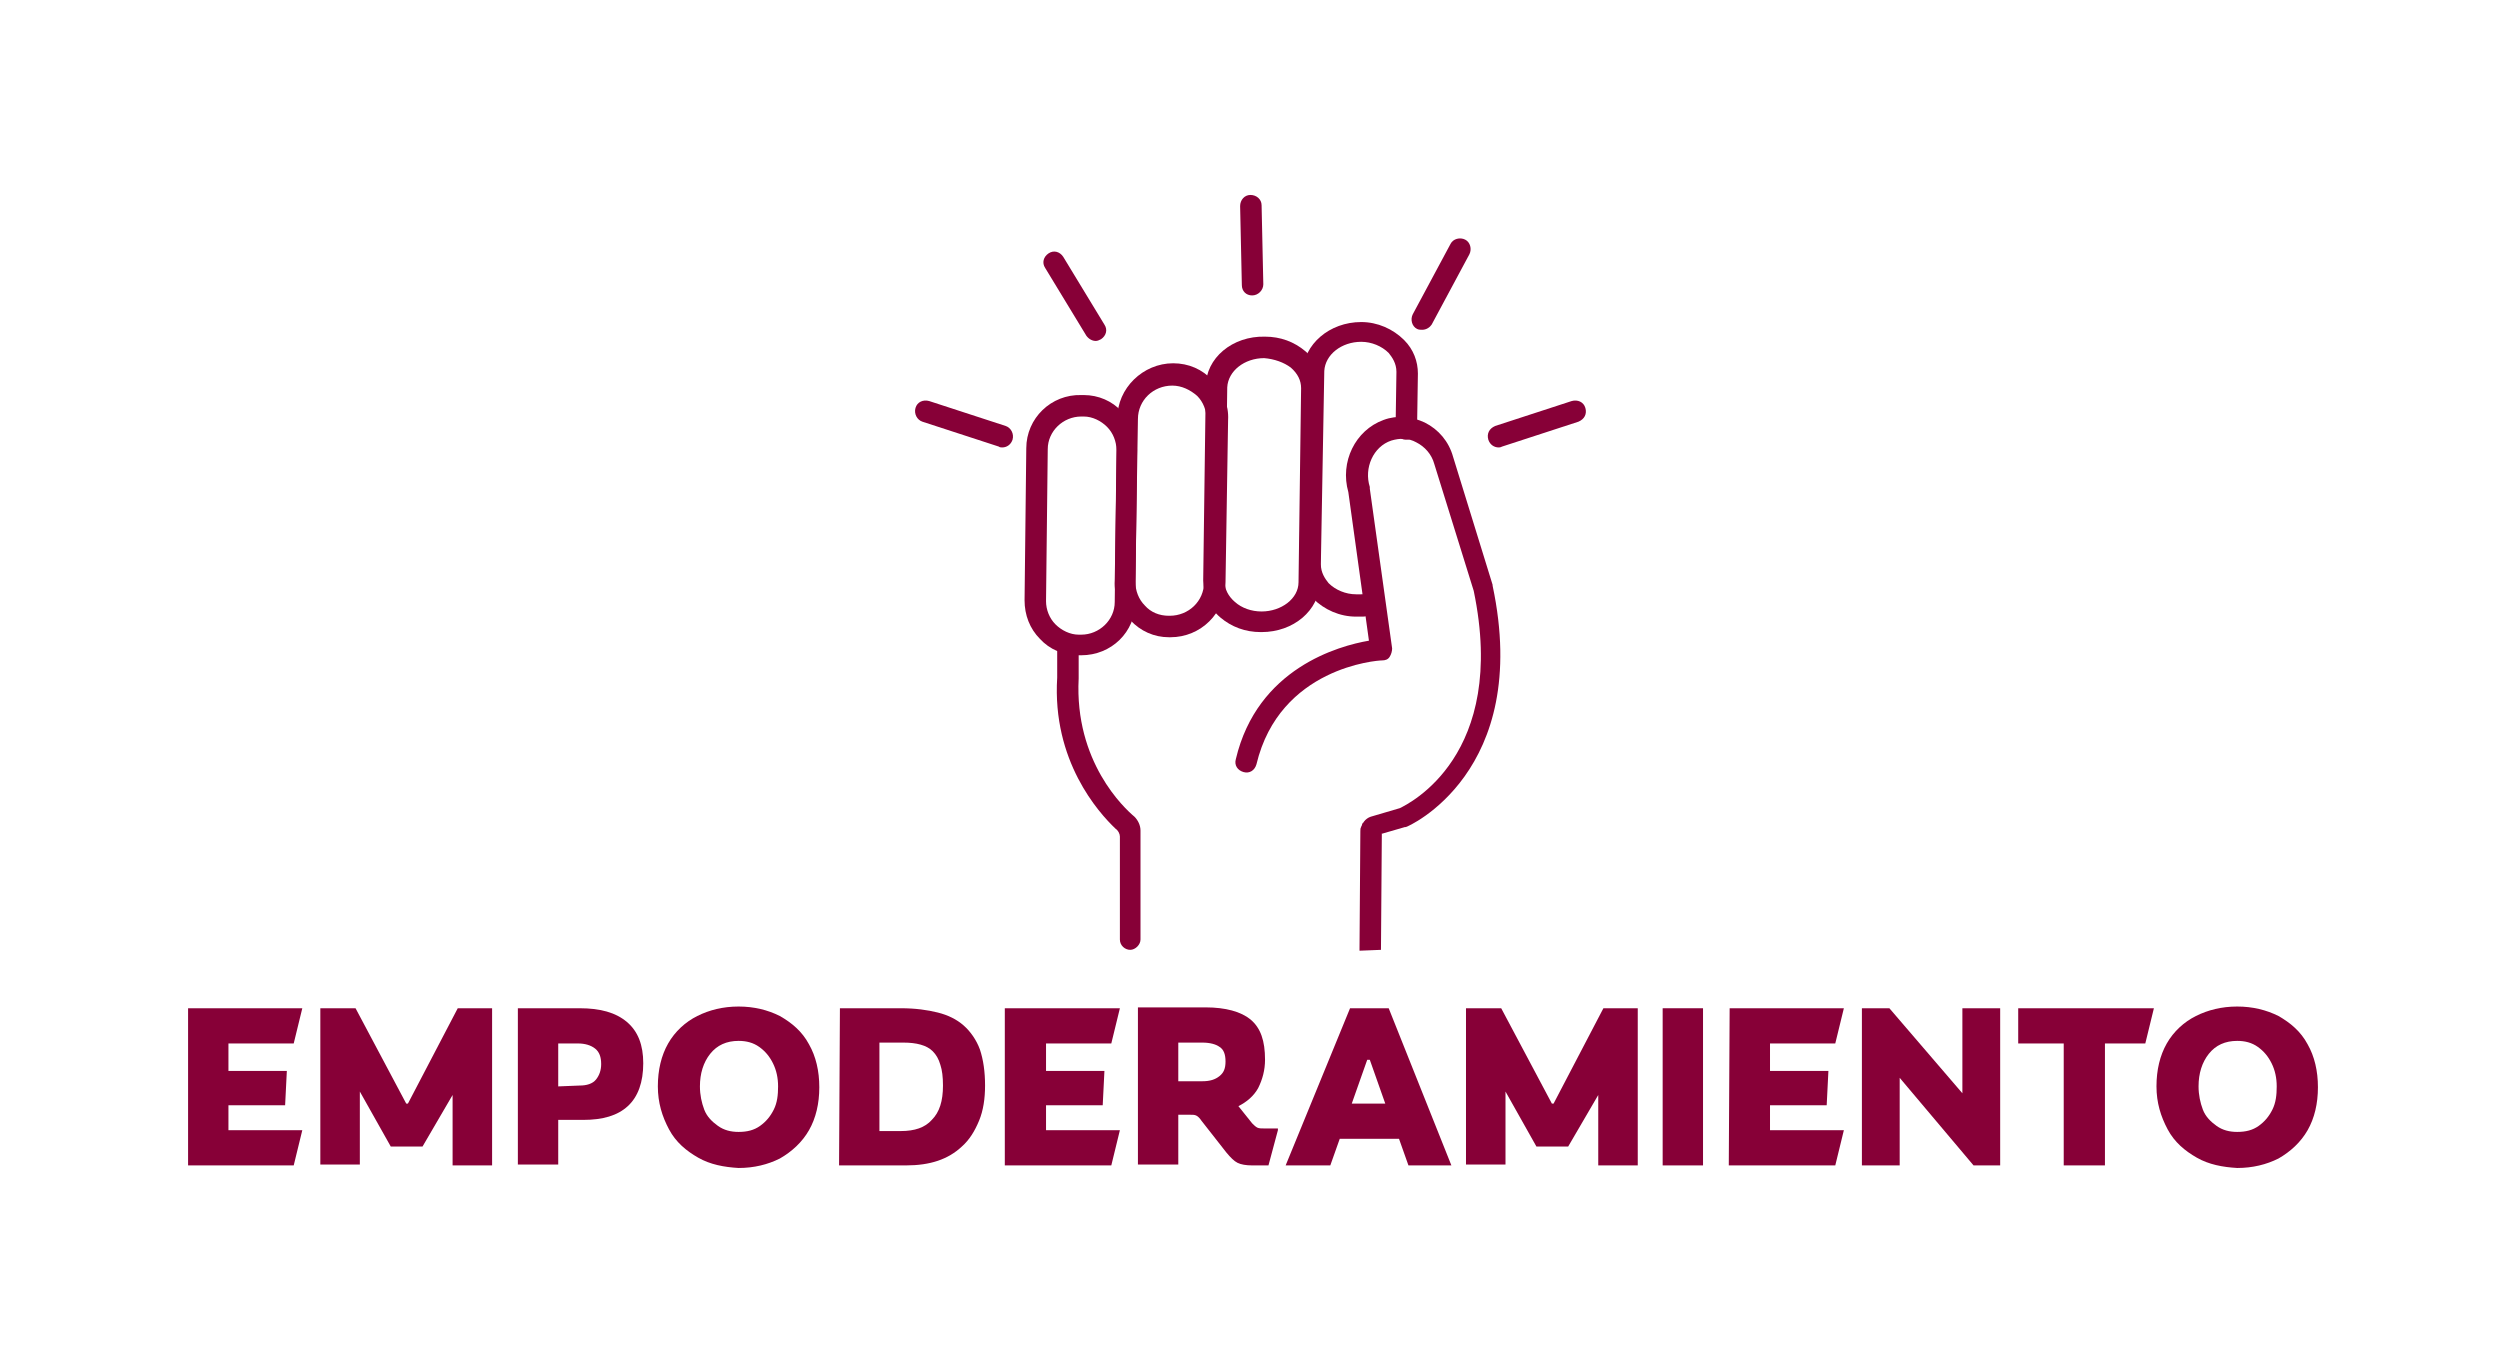 <?xml version="1.0" encoding="utf-8"?>
<!-- Generator: Adobe Illustrator 23.0.6, SVG Export Plug-In . SVG Version: 6.00 Build 0)  -->
<svg version="1.1" id="Capa_1" xmlns="http://www.w3.org/2000/svg" xmlns:xlink="http://www.w3.org/1999/xlink" x="0px" y="0px"
	 viewBox="0 0 291.1 157.1" style="enable-background:new 0 0 291.1 157.1;" xml:space="preserve">
<style type="text/css">
	.st0{fill:#870037;}
</style>
<g>
	<path class="st0" d="M21.9,117.4h13.3l-1,4.1h-7.6v3.2h6.8l-0.2,4h-6.6v2.9h8.6l-1,4.1H21.9V117.4z"/>
	<path class="st0" d="M37.3,117.4h4.1l5.9,11.1h0.2l5.8-11.1h4v18.3h-4.6v-8.2l-3.5,6h-3.7l-3.6-6.4v8.5h-4.6
		C37.3,135.6,37.3,117.4,37.3,117.4z"/>
	<path class="st0" d="M60.3,117.4h7.2c2.4,0,4.2,0.5,5.5,1.6s1.9,2.7,1.9,4.8c0,2.2-0.6,3.9-1.8,5c-1.2,1.1-2.9,1.6-5.2,1.6H65v5.2
		h-4.7V117.4z M67.5,126.4c0.8,0,1.5-0.2,1.9-0.7s0.6-1.1,0.6-1.8c0-0.8-0.2-1.4-0.7-1.8s-1.2-0.6-2-0.6H65v5L67.5,126.4L67.5,126.4
		z"/>
	<path class="st0" d="M81.3,134.8c-1.4-0.8-2.6-1.8-3.4-3.3s-1.3-3.1-1.3-5c0-1.9,0.4-3.6,1.2-5c0.8-1.4,2-2.5,3.4-3.2
		s3-1.1,4.8-1.1s3.4,0.4,4.8,1.1c1.4,0.8,2.6,1.8,3.4,3.3c0.8,1.4,1.2,3.1,1.2,5c0,1.9-0.4,3.6-1.2,5c-0.8,1.4-2,2.5-3.4,3.3
		c-1.4,0.7-3,1.1-4.8,1.1C84.3,135.9,82.7,135.6,81.3,134.8z M88.5,131.1c0.7-0.5,1.2-1.1,1.6-1.9s0.5-1.7,0.5-2.7s-0.2-1.9-0.6-2.7
		s-0.9-1.4-1.6-1.9s-1.5-0.7-2.4-0.7c-1.4,0-2.5,0.5-3.3,1.5s-1.2,2.3-1.2,3.8c0,1,0.2,1.9,0.5,2.7s0.9,1.4,1.6,1.9s1.5,0.7,2.4,0.7
		C87,131.8,87.8,131.6,88.5,131.1z"/>
	<path class="st0" d="M97.8,117.4h7.1c1.7,0,3.1,0.2,4.3,0.5s2.2,0.8,3,1.5s1.5,1.7,1.9,2.8c0.4,1.2,0.6,2.6,0.6,4.2
		c0,1.5-0.2,2.9-0.7,4.1s-1.1,2.2-2,3c-1.6,1.5-3.7,2.2-6.5,2.2h-7.8L97.8,117.4L97.8,117.4z M104.9,131.7c1.6,0,2.8-0.4,3.6-1.3
		c0.9-0.9,1.3-2.2,1.3-4c0-1-0.1-1.8-0.3-2.4c-0.2-0.7-0.5-1.2-0.9-1.6c-0.7-0.7-1.9-1-3.4-1h-2.8v10.3H104.9z"/>
	<path class="st0" d="M117.1,117.4h13.3l-1,4.1h-7.6v3.2h6.8l-0.2,4h-6.6v2.9h8.6l-1,4.1H117v-18.3H117.1z"/>
	<path class="st0" d="M148.8,131.6l-1.1,4.1h-1.9c-0.7,0-1.3-0.1-1.7-0.3s-0.8-0.6-1.3-1.2l-2.9-3.7c-0.2-0.3-0.4-0.5-0.6-0.6
		c-0.2-0.1-0.4-0.1-0.8-0.1h-1.3v5.8h-4.7v-18.3h7.9c2.3,0,4.1,0.5,5.2,1.4c1.2,1,1.7,2.5,1.7,4.7c0,1.2-0.3,2.3-0.8,3.3
		c-0.5,0.9-1.3,1.6-2.3,2.1l1.6,2c0.2,0.2,0.4,0.4,0.6,0.5c0.2,0.1,0.5,0.1,0.9,0.1h1.5V131.6z M142,125.3c0.5-0.4,0.7-0.9,0.7-1.7
		c0-0.8-0.2-1.4-0.7-1.7c-0.4-0.3-1.1-0.5-2-0.5h-2.8v4.5h2.8C140.9,125.9,141.5,125.7,142,125.3z"/>
	<path class="st0" d="M157.2,117.4h4.5l7.3,18.3h-5l-1.1-3.1H156l-1.1,3.1h-5.2L157.2,117.4z M161.3,128.5l-1.8-5.1h-0.3l-1.8,5.1
		H161.3z"/>
	<path class="st0" d="M170.7,117.4h4.1l5.9,11.1h0.2l5.8-11.1h4v18.3h-4.6v-8.2l-3.5,6h-3.7l-3.6-6.4v8.5h-4.6L170.7,117.4
		L170.7,117.4z"/>
	<path class="st0" d="M193.6,117.4h4.7v18.3h-4.7V117.4z"/>
	<path class="st0" d="M201.4,117.4h13.3l-1,4.1h-7.6v3.2h6.8l-0.2,4h-6.6v2.9h8.6l-1,4.1h-12.4L201.4,117.4L201.4,117.4z"/>
	<path class="st0" d="M216.8,117.4h3.2l8.5,9.9v-9.9h4.4v18.3h-3.1l-8.6-10.2v10.2h-4.4L216.8,117.4L216.8,117.4z"/>
	<path class="st0" d="M240.3,121.5H235v-4.1h15.8l-1,4.1h-4.7v14.2h-4.8V121.5z"/>
	<path class="st0" d="M255.8,134.8c-1.4-0.8-2.6-1.8-3.4-3.3s-1.3-3.1-1.3-5c0-1.9,0.4-3.6,1.2-5s2-2.5,3.4-3.2
		c1.4-0.7,3-1.1,4.8-1.1s3.4,0.4,4.8,1.1c1.4,0.8,2.6,1.8,3.4,3.3c0.8,1.4,1.2,3.1,1.2,5c0,1.9-0.4,3.6-1.2,5
		c-0.8,1.4-2,2.5-3.4,3.3c-1.4,0.7-3,1.1-4.8,1.1C258.8,135.9,257.2,135.6,255.8,134.8z M263,131.1c0.7-0.5,1.2-1.1,1.6-1.9
		s0.5-1.7,0.5-2.7s-0.2-1.9-0.6-2.7s-0.9-1.4-1.6-1.9s-1.5-0.7-2.4-0.7c-1.4,0-2.5,0.5-3.3,1.5s-1.2,2.3-1.2,3.8
		c0,1,0.2,1.9,0.5,2.7s0.9,1.4,1.6,1.9s1.5,0.7,2.4,0.7C261.5,131.8,262.3,131.6,263,131.1z"/>
</g>
<path class="st0" d="M125.9,76.3L125.9,76.3h-0.4c-1.7,0-3.3-0.7-4.4-1.9c-1.2-1.2-1.8-2.8-1.8-4.5l0.2-17.7c0-3.5,2.9-6.3,6.4-6.2
	h0.3c1.7,0,3.3,0.7,4.4,1.9c1.2,1.2,1.8,2.8,1.8,4.5l-0.2,17.7C132.2,73.6,129.4,76.3,125.9,76.3 M125.9,73.9c2.1,0,3.9-1.7,3.9-3.8
	l0.2-17.7c0-1-0.4-2-1.1-2.7s-1.7-1.2-2.7-1.2h-0.3c-2.1,0-3.9,1.7-3.9,3.8L121.8,70c0,1,0.4,2,1.1,2.7s1.7,1.2,2.7,1.2L125.9,73.9z
	"/>
<path class="st0" d="M136.3,74.2C136.3,74.2,136.2,74.2,136.3,74.2h-0.2c-1.7,0-3.3-0.7-4.5-2c-1.2-1.2-1.9-2.9-1.8-4.6l0.3-18.9
	c0-3.5,3-6.4,6.5-6.4c1.8,0,3.4,0.7,4.6,2c1.2,1.2,1.9,2.9,1.8,4.6l-0.3,18.9C142.7,71.4,139.8,74.2,136.3,74.2 M136.5,44.9
	c-2.2,0-4,1.7-4,3.9l-0.3,18.9c0,1.1,0.4,2.1,1.1,2.8c0.7,0.8,1.7,1.2,2.8,1.2h0.1c2.2,0,4-1.7,4-3.9l0.3-18.9
	c0-1.1-0.4-2.1-1.1-2.8C138.6,45.4,137.6,44.9,136.5,44.9C136.6,44.9,136.6,44.9,136.5,44.9"/>
<path class="st0" d="M146.9,73.6h-0.1c-1.8,0-3.4-0.6-4.7-1.7s-2-2.7-2-4.3l0.3-22.6c0-3.3,3.1-5.9,6.9-5.8c1.8,0,3.4,0.6,4.7,1.7
	c1.3,1.1,2,2.7,2,4.3l-0.3,22.6C153.6,71.1,150.6,73.6,146.9,73.6 M147.2,41.7c-2.3,0-4.2,1.5-4.3,3.4l-0.3,22.6
	c0,0.9,0.4,1.7,1.2,2.4c0.8,0.7,1.9,1.1,3.1,1.1c2.3,0,4.3-1.5,4.3-3.4h1.2h-1.2l0.3-22.6c0-0.9-0.4-1.7-1.2-2.4
	C149.5,42.2,148.4,41.8,147.2,41.7L147.2,41.7"/>
<path class="st0" d="M158.7,71.8c-0.1,0-0.2,0-0.4,0c-0.1,0-0.2,0-0.4,0c-1.9,0-3.7-0.8-5-2.1c-1.1-1.1-1.6-2.5-1.6-3.9l0.4-22.5
	c0.1-3.2,3.1-5.8,6.8-5.8c1.9,0,3.7,0.8,5,2.1c1.1,1.1,1.6,2.5,1.6,3.9L165,50c0,0.7-0.6,1.2-1.3,1.2s-1.2-0.6-1.2-1.3l0.1-6.6
	c0-1-0.5-1.7-0.9-2.2c-0.8-0.8-2-1.3-3.2-1.3c-2.3,0-4.2,1.5-4.3,3.4l-0.4,22.5c0,1,0.5,1.7,0.9,2.2c0.8,0.8,2,1.3,3.2,1.3
	c0.2,0,0.4,0,0.6,0c0.3,0,0.3,0,0.5-0.1c0.6-0.2,1.4,0.1,1.6,0.8c0.2,0.6-0.1,1.4-0.8,1.6C159.3,71.7,159,71.8,158.7,71.8"/>
<path class="st0" d="M159.7,97.8c-0.7,0-1.2-0.6-1.2-1.2c0-0.7,0.5-1.3,1.1-1.5l3.4-1c1-0.5,12.6-6.1,8.6-25.3L167,54
	c-0.3-1.1-1.1-2-2.1-2.5C164,51,163,51,162,51.3c-2.1,0.7-3.2,3.2-2.5,5.4c0,0.1,0,0.1,0,0.2l2.6,18.6c0,0.3-0.1,0.7-0.3,1
	s-0.5,0.4-0.9,0.4c-0.5,0-11.9,0.8-14.6,12.1c-0.2,0.7-0.8,1.1-1.5,0.9s-1.1-0.8-0.9-1.5c2.5-10.6,12-13.2,15.5-13.8L157,57.3
	c-1-3.5,0.8-7.2,4.1-8.4c1.6-0.6,3.3-0.4,4.8,0.3c1.6,0.8,2.8,2.2,3.3,4l4.6,14.9v0.1c4.6,21.7-9.9,28.1-10.1,28.1h-0.1l-3.1,0.9
	C160.5,97.6,160.1,97.8,159.7,97.8"/>
<path class="st0" d="M170,29l-4.4,8.2L170,29z"/>
<path class="st0" d="M165.6,38.4c-0.2,0-0.4,0-0.6-0.1c-0.6-0.3-0.8-1.1-0.5-1.7l4.4-8.2c0.3-0.6,1.1-0.8,1.7-0.5
	c0.6,0.3,0.8,1.1,0.5,1.7l-4.4,8.2C166.5,38.1,166.1,38.4,165.6,38.4"/>
<path class="st0" d="M183.3,48l-8.9,2.9L183.3,48z"/>
<path class="st0" d="M174.5,52.1c-0.5,0-1-0.3-1.2-0.9c-0.2-0.7,0.1-1.3,0.8-1.6l8.9-2.9c0.7-0.2,1.4,0.1,1.6,0.8
	c0.2,0.7-0.1,1.3-0.8,1.6l-8.9,2.9C174.7,52.1,174.6,52.1,174.5,52.1"/>
<path class="st0" d="M107.8,48l8.9,2.9L107.8,48z"/>
<path class="st0" d="M116.7,52.1c-0.1,0-0.3,0-0.4-0.1l-8.9-2.9c-0.6-0.2-1-0.9-0.8-1.6c0.2-0.7,0.9-1,1.6-0.8l8.9,2.9
	c0.6,0.2,1,0.9,0.8,1.6C117.7,51.8,117.2,52.1,116.7,52.1"/>
<path class="st0" d="M122.7,30.6l4.8,7.9L122.7,30.6z"/>
<path class="st0" d="M127.6,39.7c-0.4,0-0.8-0.2-1.1-0.6l-4.8-7.9c-0.4-0.6-0.2-1.3,0.4-1.7c0.6-0.4,1.3-0.2,1.7,0.4l4.8,7.9
	c0.4,0.6,0.2,1.3-0.4,1.7C128,39.6,127.8,39.7,127.6,39.7"/>
<path class="st0" d="M145.6,23.9l0.2,9.2L145.6,23.9z"/>
<path class="st0" d="M145.8,34.4c-0.7,0-1.2-0.5-1.2-1.2l-0.2-9.2c0-0.7,0.5-1.3,1.2-1.3s1.3,0.5,1.3,1.2l0.2,9.2
	C147.1,33.8,146.5,34.4,145.8,34.4L145.8,34.4"/>
<path class="st0" d="M160.8,110.6l0.1-13.5l-2.2-1.3l-0.2,0.5c-0.1,0.1-0.1,0.3-0.1,0.5l-0.1,13.9L160.8,110.6L160.8,110.6z"/>
<path class="st0" d="M130.4,97.4v12c0,0.7,0.6,1.2,1.2,1.2s1.2-0.6,1.2-1.2V96.7c0-0.6-0.3-1.2-0.7-1.6c-1.2-1-7-6.4-6.5-16.1v-2.8
	l0,0l-2-1.6l-0.4,0.8c-0.1,0.2-0.1,0.3-0.1,0.5v3c-0.6,9.7,4.8,15.7,6.8,17.6C130.2,96.7,130.4,97.1,130.4,97.4"/>
</svg>
